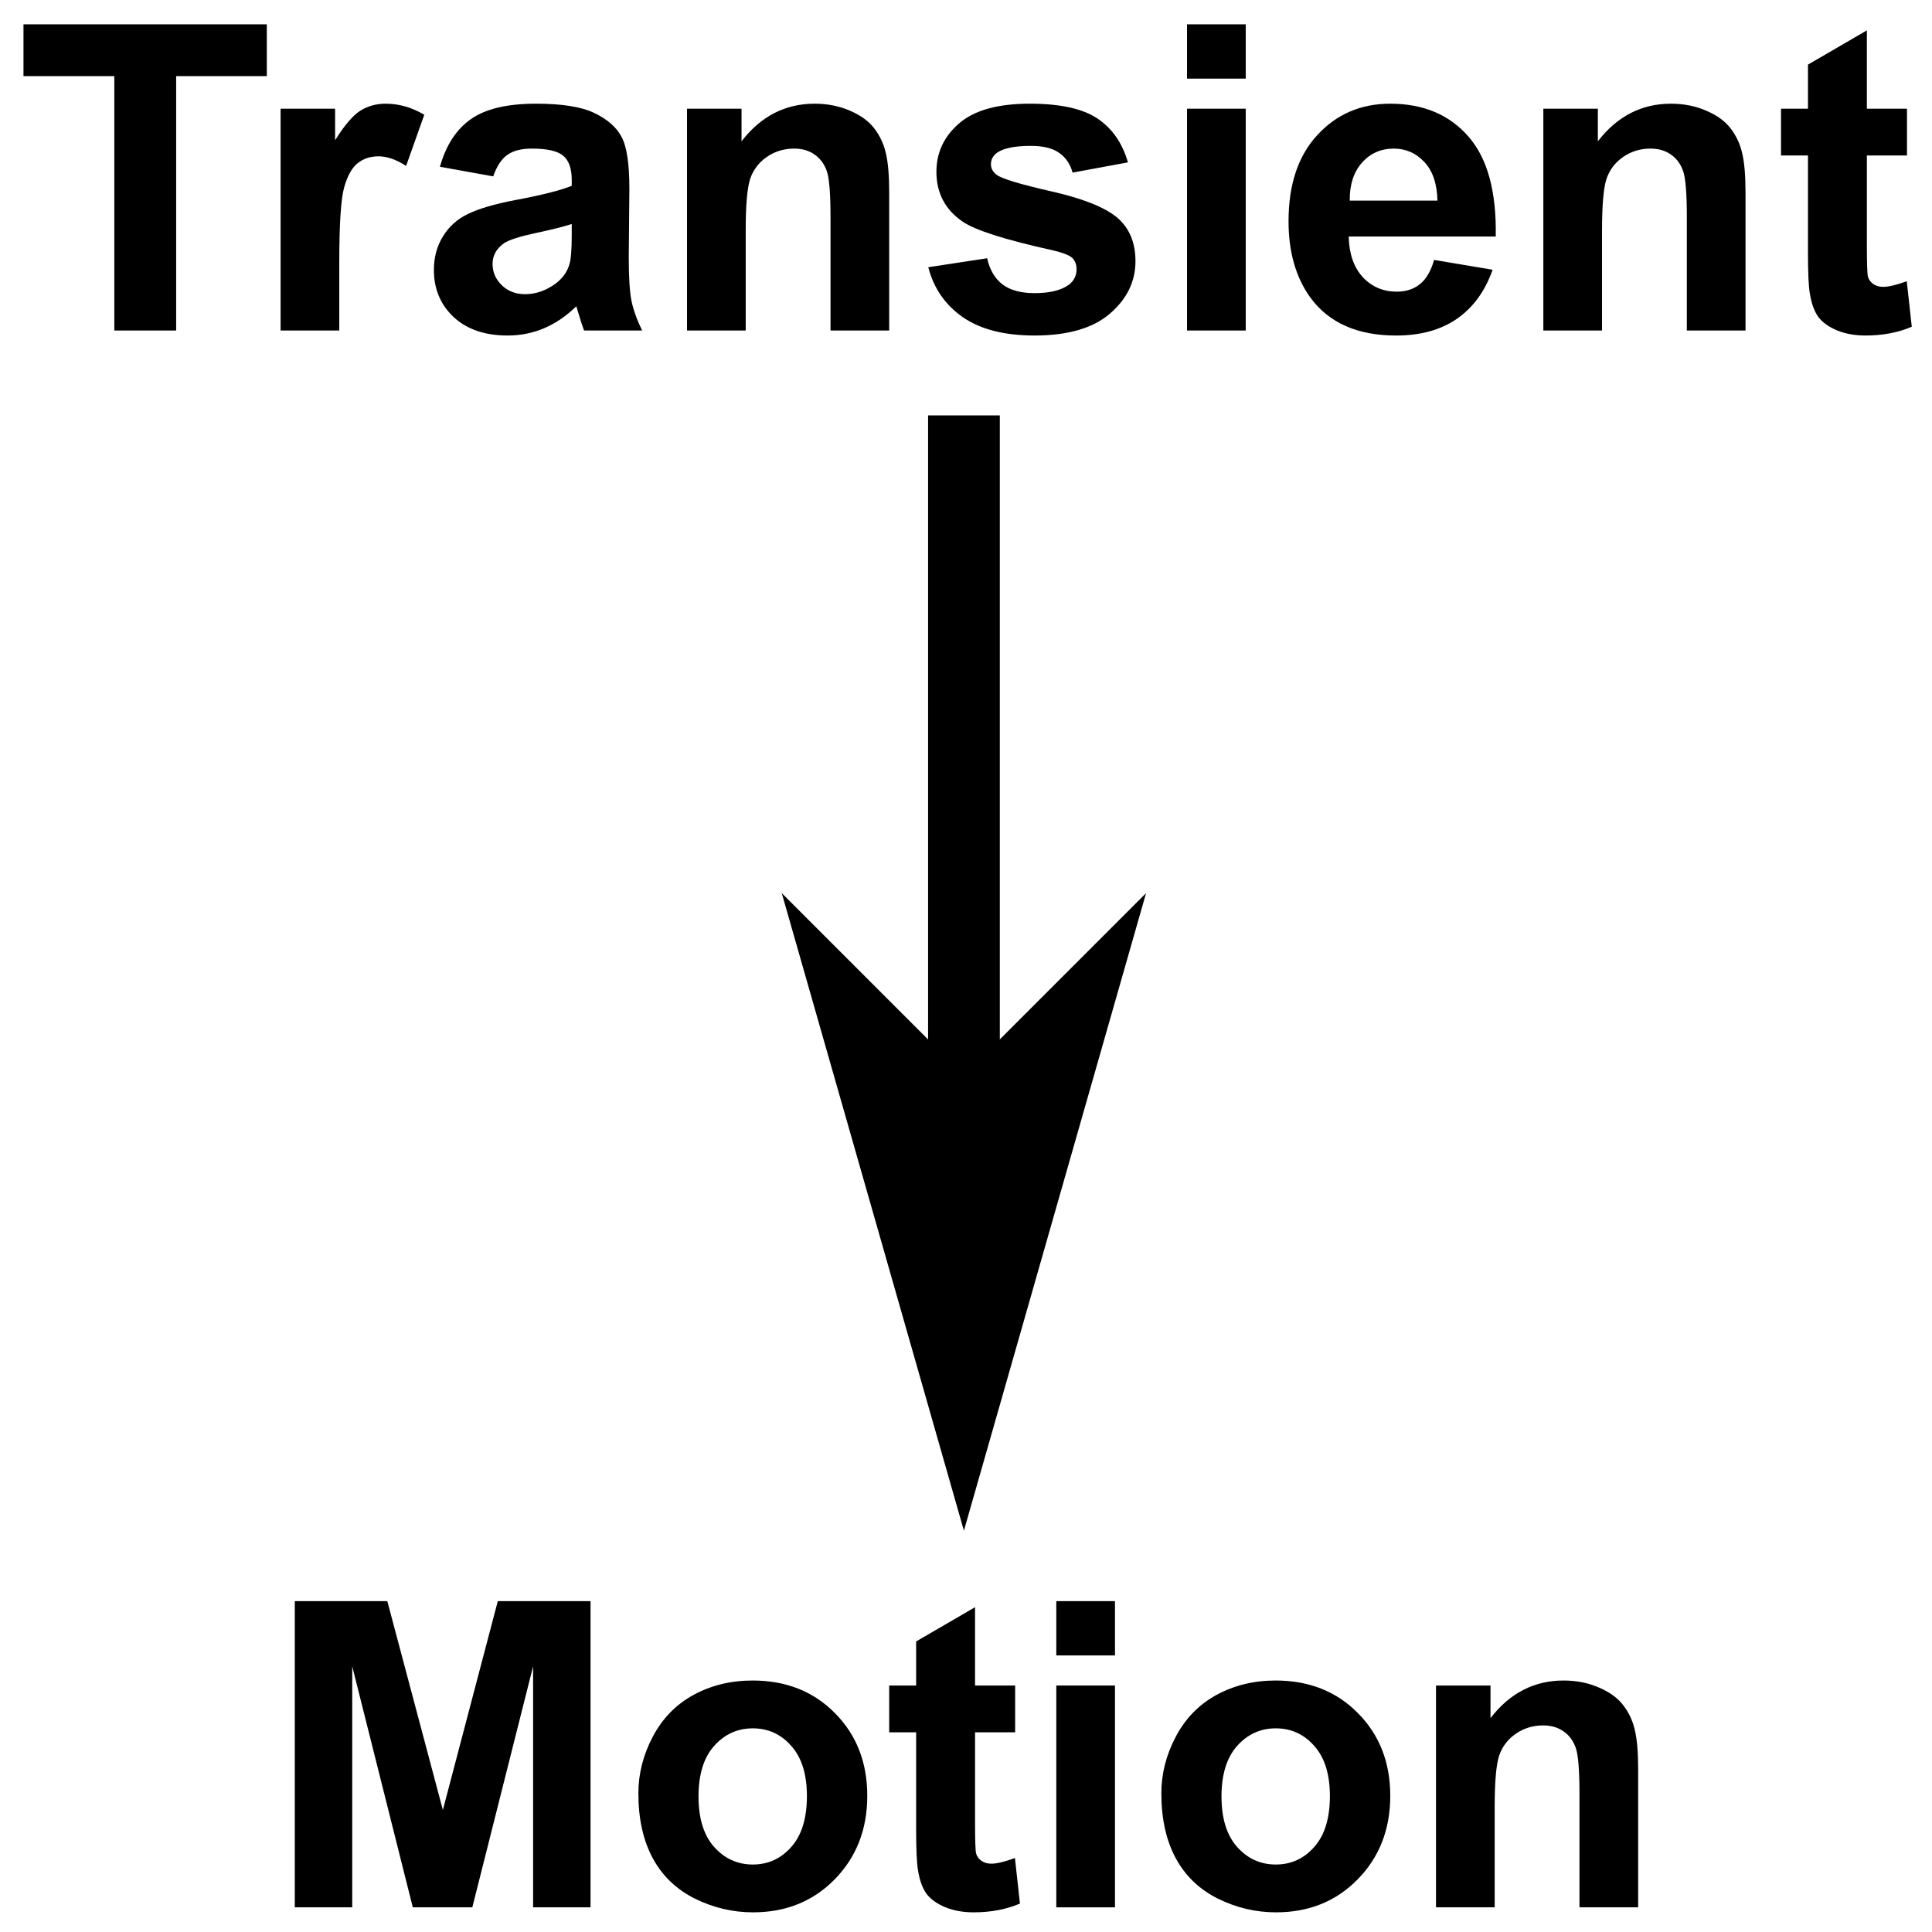 <?xml version="1.0" encoding="UTF-8" standalone="no"?>
<!-- Created with Inkscape (http://www.inkscape.org/) -->

<svg
   xmlns:dc="http://purl.org/dc/elements/1.1/"
   xmlns:cc="http://creativecommons.org/ns#"
   xmlns:rdf="http://www.w3.org/1999/02/22-rdf-syntax-ns#"
   xmlns:svg="http://www.w3.org/2000/svg"
   xmlns="http://www.w3.org/2000/svg"
   xmlns:xlink="http://www.w3.org/1999/xlink"
   xmlns:sodipodi="http://sodipodi.sourceforge.net/DTD/sodipodi-0.dtd"
   xmlns:inkscape="http://www.inkscape.org/namespaces/inkscape"
   version="1.1"
   width="400"
   height="400"
   id="svg2"
   inkscape:version="0.48.1 r9760"
   sodipodi:docname="counterchange_combination.svg">
  <sodipodi:namedview
     pagecolor="#ffffff"
     bordercolor="#666666"
     borderopacity="1"
     objecttolerance="10"
     gridtolerance="10"
     guidetolerance="10"
     inkscape:pageopacity="0"
     inkscape:pageshadow="2"
     inkscape:window-width="2048"
     inkscape:window-height="1079"
     id="namedview94"
     showgrid="false"
     showguides="true"
     inkscape:guide-bbox="true"
     inkscape:zoom="2.2344574"
     inkscape:cx="200"
     inkscape:cy="200.51845"
     inkscape:window-x="0"
     inkscape:window-y="24"
     inkscape:window-maximized="1"
     inkscape:current-layer="svg2">
    <sodipodi:guide
       orientation="1,0"
       position="199.601,184.385"
       id="guide3076" />
  </sodipodi:namedview>
  <defs
     id="defs4">
    <marker
       refX="0"
       refY="0"
       orient="auto"
       id="Arrow1Mstart"
       style="overflow:visible">
      <path
         d="M 0,0 5,-5 -12.5,0 5,5 0,0 z"
         transform="matrix(0.4,0,0,0.4,4,0)"
         id="path5475"
         style="fill-rule:evenodd;stroke:#000000;stroke-width:1pt;marker-start:none" />
    </marker>
    <marker
       refX="0"
       refY="0"
       orient="auto"
       id="TriangleOutM"
       style="overflow:visible">
      <path
         d="m 5.77,0 -8.65,5 0,-10 8.65,5 z"
         transform="scale(0.4,0.4)"
         id="path4332"
         style="fill-rule:evenodd;stroke:#000000;stroke-width:1pt;marker-start:none" />
    </marker>
    <linearGradient
       id="linearGradient3740">
      <stop
         id="stop3742"
         style="stop-color:#1a60ff;stop-opacity:1"
         offset="0" />
      <stop
         id="stop3744"
         style="stop-color:#003abd;stop-opacity:1"
         offset="1" />
    </linearGradient>
    <linearGradient
       id="linearGradient3730">
      <stop
         id="stop3732"
         style="stop-color:#1aff2a;stop-opacity:1"
         offset="0" />
      <stop
         id="stop3734"
         style="stop-color:#00bd0d;stop-opacity:1"
         offset="1" />
    </linearGradient>
    <linearGradient
       id="linearGradient3718">
      <stop
         id="stop3720"
         style="stop-color:#ff1a1a;stop-opacity:1"
         offset="0" />
      <stop
         id="stop3722"
         style="stop-color:#bd0000;stop-opacity:1"
         offset="1" />
    </linearGradient>
    <marker
       refX="0"
       refY="0"
       orient="auto"
       id="Arrow1Sstart"
       style="overflow:visible">
      <path
         d="M 0,0 5,-5 -12.5,0 5,5 0,0 z"
         transform="matrix(0.2,0,0,0.2,1.2,0)"
         id="path3903"
         style="fill-rule:evenodd;stroke:#000000;stroke-width:1pt;marker-start:none" />
    </marker>
    <marker
       refX="0"
       refY="0"
       orient="auto"
       id="TriangleOutS"
       style="overflow:visible">
      <path
         d="m 5.77,0 -8.65,5 0,-10 8.65,5 z"
         transform="scale(0.2,0.2)"
         id="path3799"
         style="fill-rule:evenodd;stroke:#000000;stroke-width:1pt;marker-start:none" />
    </marker>
    <marker
       refX="0"
       refY="0"
       orient="auto"
       id="TriangleInS"
       style="overflow:visible">
      <path
         d="m 5.77,0 -8.65,5 0,-10 8.65,5 z"
         transform="scale(-0.2,-0.2)"
         id="path3790"
         style="fill-rule:evenodd;stroke:#000000;stroke-width:1pt;marker-start:none" />
    </marker>
    <marker
       refX="0"
       refY="0"
       orient="auto"
       id="Arrow1Lstart"
       style="overflow:visible">
      <path
         d="M 0,0 5,-5 -12.5,0 5,5 0,0 z"
         transform="matrix(0.8,0,0,0.8,10,0)"
         id="path3650"
         style="fill-rule:evenodd;stroke:#000000;stroke-width:1pt;marker-start:none" />
    </marker>
    <marker
       refX="0"
       refY="0"
       orient="auto"
       id="Arrow1Send"
       style="overflow:visible">
      <path
         d="M 0,0 5,-5 -12.5,0 5,5 0,0 z"
         transform="matrix(-0.2,0,0,-0.2,-1.2,0)"
         id="path4396"
         style="fill-rule:evenodd;stroke:#000000;stroke-width:1pt;marker-start:none" />
    </marker>
    <marker
       refX="0"
       refY="0"
       orient="auto"
       id="Arrow2Send"
       style="overflow:visible">
      <path
         d="M 8.719,4.034 -2.207,0.016 8.719,-4.002 c -1.745,2.372 -1.735,5.617 -6e-7,8.035 z"
         transform="matrix(-0.3,0,0,-0.3,0.69,0)"
         id="path3644"
         style="font-size:12px;fill-rule:evenodd;stroke-width:0.625;stroke-linejoin:round" />
    </marker>
    <marker
       refX="0"
       refY="0"
       orient="auto"
       id="Arrow2Mend"
       style="overflow:visible">
      <path
         d="M 8.719,4.034 -2.207,0.016 8.719,-4.002 c -1.745,2.372 -1.735,5.617 -6e-7,8.035 z"
         transform="scale(-0.6,-0.6)"
         id="path3638"
         style="font-size:12px;fill-rule:evenodd;stroke-width:0.625;stroke-linejoin:round" />
    </marker>
    <marker
       refX="0"
       refY="0"
       orient="auto"
       id="Arrow1Lend"
       style="overflow:visible">
      <path
         d="M 0,0 5,-5 -12.5,0 5,5 0,0 z"
         transform="matrix(-0.8,0,0,-0.8,-10,0)"
         id="path3614"
         style="fill-rule:evenodd;stroke:#000000;stroke-width:1pt;marker-start:none" />
    </marker>
    <linearGradient
       id="linearGradient3594">
      <stop
         id="stop3596"
         style="stop-color:#8b8b8b;stop-opacity:1"
         offset="0" />
      <stop
         id="stop3598"
         style="stop-color:#ffffff;stop-opacity:1"
         offset="1" />
    </linearGradient>
    <linearGradient
       id="linearGradient3619">
      <stop
         id="stop3621"
         style="stop-color:#7e7e7e;stop-opacity:1"
         offset="0" />
      <stop
         id="stop3623"
         style="stop-color:#ffffff;stop-opacity:1"
         offset="1" />
    </linearGradient>
    <radialGradient
       cx="200.737"
       cy="978.993"
       r="73.452"
       fx="200.737"
       fy="978.993"
       id="radialGradient3625"
       xlink:href="#linearGradient3619"
       gradientUnits="userSpaceOnUse"
       gradientTransform="matrix(1.236,-0.805,1.698,2.606,-1634.632,-1339.791)" />
    <radialGradient
       cx="200.737"
       cy="978.993"
       r="73.452"
       fx="200.737"
       fy="978.993"
       id="radialGradient3631"
       xlink:href="#linearGradient3619"
       gradientUnits="userSpaceOnUse"
       gradientTransform="matrix(1.236,-0.805,1.698,2.606,-1634.632,-1339.791)" />
    <marker
       refX="0"
       refY="0"
       orient="auto"
       id="Arrow1Lstarto"
       style="overflow:visible">
      <path
         d="M 0,0 5,-5 -12.5,0 5,5 0,0 z"
         transform="matrix(0.8,0,0,0.8,10,0)"
         id="path4701"
         style="fill:#c30000;fill-rule:evenodd;stroke:#c30000;stroke-width:1pt;marker-start:none" />
    </marker>
    <marker
       refX="0"
       refY="0"
       orient="auto"
       id="Arrow1LendU"
       style="overflow:visible">
      <path
         d="M 0,0 5,-5 -12.5,0 5,5 0,0 z"
         transform="matrix(-0.8,0,0,-0.8,-10,0)"
         id="path4704"
         style="fill:#c30000;fill-rule:evenodd;stroke:#c30000;stroke-width:1pt;marker-start:none" />
    </marker>
    <marker
       refX="0"
       refY="0"
       orient="auto"
       id="TriangleOutS1"
       style="overflow:visible">
      <path
         d="m 5.77,0 -8.65,5 0,-10 8.65,5 z"
         transform="scale(0.2,0.2)"
         id="path5583"
         style="fill:#9f9f9f;fill-rule:evenodd;stroke:#9f9f9f;stroke-width:1pt;marker-start:none" />
    </marker>
    <marker
       refX="0"
       refY="0"
       orient="auto"
       id="Arrow1Sstartn"
       style="overflow:visible">
      <path
         d="M 0,0 5,-5 -12.5,0 5,5 0,0 z"
         transform="matrix(0.2,0,0,0.2,1.2,0)"
         id="path4595"
         style="fill:#c30000;fill-rule:evenodd;stroke:#c30000;stroke-width:1pt;marker-start:none" />
    </marker>
    <marker
       refX="0"
       refY="0"
       orient="auto"
       id="Arrow1SendF"
       style="overflow:visible">
      <path
         d="M 0,0 5,-5 -12.5,0 5,5 0,0 z"
         transform="matrix(-0.2,0,0,-0.2,-1.2,0)"
         id="path4598"
         style="fill:#c30000;fill-rule:evenodd;stroke:#c30000;stroke-width:1pt;marker-start:none" />
    </marker>
    <marker
       refX="0"
       refY="0"
       orient="auto"
       id="Arrow1Sstartk"
       style="overflow:visible">
      <path
         d="M 0,0 5,-5 -12.5,0 5,5 0,0 z"
         transform="matrix(0.2,0,0,0.2,1.2,0)"
         id="path4601"
         style="fill:#c30000;fill-rule:evenodd;stroke:#c30000;stroke-width:1pt;marker-start:none" />
    </marker>
    <marker
       refX="0"
       refY="0"
       orient="auto"
       id="Arrow1Send7"
       style="overflow:visible">
      <path
         d="M 0,0 5,-5 -12.5,0 5,5 0,0 z"
         transform="matrix(-0.2,0,0,-0.2,-1.2,0)"
         id="path4604"
         style="fill:#c30000;fill-rule:evenodd;stroke:#c30000;stroke-width:1pt;marker-start:none" />
    </marker>
    <radialGradient
       cx="179.643"
       cy="819.656"
       r="55"
       fx="179.643"
       fy="819.656"
       id="radialGradient3724"
       xlink:href="#linearGradient3718"
       gradientUnits="userSpaceOnUse"
       gradientTransform="matrix(-1,5.1706418e-7,-6.0332434e-7,-1.169,279.659,1720.263)" />
    <radialGradient
       cx="179.643"
       cy="819.656"
       r="55"
       fx="179.643"
       fy="819.656"
       id="radialGradient3728"
       xlink:href="#linearGradient3730"
       gradientUnits="userSpaceOnUse"
       gradientTransform="matrix(-1,5.1706418e-7,-6.0332434e-7,-1.169,379.659,1720.263)" />
    <radialGradient
       cx="179.643"
       cy="819.656"
       r="55"
       fx="179.643"
       fy="819.656"
       id="radialGradient3738"
       xlink:href="#linearGradient3740"
       gradientUnits="userSpaceOnUse"
       gradientTransform="matrix(-1,5.1706418e-7,-6.0332434e-7,-1.169,479.659,1720.263)" />
    <radialGradient
       cx="179.643"
       cy="819.656"
       r="55"
       fx="179.643"
       fy="819.656"
       id="radialGradient3752"
       xlink:href="#linearGradient3718"
       gradientUnits="userSpaceOnUse"
       gradientTransform="matrix(-1,5.1706418e-7,-6.0332434e-7,-1.169,239.659,1940.263)" />
    <radialGradient
       cx="179.643"
       cy="819.656"
       r="55"
       fx="179.643"
       fy="819.656"
       id="radialGradient3754"
       xlink:href="#linearGradient3730"
       gradientUnits="userSpaceOnUse"
       gradientTransform="matrix(-1,5.1706418e-7,-6.0332434e-7,-1.169,379.659,1940.263)" />
    <radialGradient
       cx="179.643"
       cy="819.656"
       r="55"
       fx="179.643"
       fy="819.656"
       id="radialGradient3756"
       xlink:href="#linearGradient3740"
       gradientUnits="userSpaceOnUse"
       gradientTransform="matrix(-1,5.1706418e-7,-6.0332434e-7,-1.169,519.659,1940.263)" />
    <marker
       refX="0"
       refY="0"
       orient="auto"
       id="Arrow2Send-0"
       style="overflow:visible">
      <path
         d="M 8.719,4.034 -2.207,0.016 8.719,-4.002 c -1.745,2.372 -1.735,5.617 -6e-7,8.035 z"
         transform="matrix(-0.3,0,0,-0.3,0.69,0)"
         id="path3644-5"
         style="font-size:12px;fill-rule:evenodd;stroke-width:0.625;stroke-linejoin:round" />
    </marker>
    <marker
       refX="0"
       refY="0"
       orient="auto"
       id="Arrow2Send-9"
       style="overflow:visible">
      <path
         d="M 8.719,4.034 -2.207,0.016 8.719,-4.002 c -1.745,2.372 -1.735,5.617 -6e-7,8.035 z"
         transform="matrix(-0.3,0,0,-0.3,0.69,0)"
         id="path3644-6"
         style="font-size:12px;fill-rule:evenodd;stroke-width:0.625;stroke-linejoin:round" />
    </marker>
    <marker
       refX="0"
       refY="0"
       orient="auto"
       id="marker4587"
       style="overflow:visible">
      <path
         d="M 8.719,4.034 -2.207,0.016 8.719,-4.002 c -1.745,2.372 -1.735,5.617 -6e-7,8.035 z"
         transform="matrix(-0.3,0,0,-0.3,0.69,0)"
         id="path4589"
         style="font-size:12px;fill-rule:evenodd;stroke-width:0.625;stroke-linejoin:round" />
    </marker>
    <marker
       refX="0"
       refY="0"
       orient="auto"
       id="Arrow2Send-4"
       style="overflow:visible">
      <path
         d="M 8.719,4.034 -2.207,0.016 8.719,-4.002 c -1.745,2.372 -1.735,5.617 -6e-7,8.035 z"
         transform="matrix(-0.3,0,0,-0.3,0.69,0)"
         id="path3644-58"
         style="font-size:12px;fill-rule:evenodd;stroke-width:0.625;stroke-linejoin:round" />
    </marker>
    <marker
       refX="0"
       refY="0"
       orient="auto"
       id="marker4625"
       style="overflow:visible">
      <path
         d="M 8.719,4.034 -2.207,0.016 8.719,-4.002 c -1.745,2.372 -1.735,5.617 -6e-7,8.035 z"
         transform="matrix(-0.3,0,0,-0.3,0.69,0)"
         id="path4627"
         style="font-size:12px;fill-rule:evenodd;stroke-width:0.625;stroke-linejoin:round" />
    </marker>
    <marker
       refX="0"
       refY="0"
       orient="auto"
       id="Arrow2Send-7"
       style="overflow:visible">
      <path
         d="M 8.719,4.034 -2.207,0.016 8.719,-4.002 c -1.745,2.372 -1.735,5.617 -6e-7,8.035 z"
         transform="matrix(-0.3,0,0,-0.3,0.69,0)"
         id="path3644-68"
         style="font-size:12px;fill-rule:evenodd;stroke-width:0.625;stroke-linejoin:round" />
    </marker>
    <marker
       refX="0"
       refY="0"
       orient="auto"
       id="marker4625-2"
       style="overflow:visible">
      <path
         d="M 8.719,4.034 -2.207,0.016 8.719,-4.002 c -1.745,2.372 -1.735,5.617 -6e-7,8.035 z"
         transform="matrix(-0.3,0,0,-0.3,0.69,0)"
         id="path4627-0"
         style="font-size:12px;fill-rule:evenodd;stroke-width:0.625;stroke-linejoin:round" />
    </marker>
    <marker
       refX="0"
       refY="0"
       orient="auto"
       id="Arrow2Send-2"
       style="overflow:visible">
      <path
         d="M 8.719,4.034 -2.207,0.016 8.719,-4.002 c -1.745,2.372 -1.735,5.617 -6e-7,8.035 z"
         transform="matrix(-0.3,0,0,-0.3,0.69,0)"
         id="path3644-9"
         style="font-size:12px;fill-rule:evenodd;stroke-width:0.625;stroke-linejoin:round" />
    </marker>
    <marker
       refX="0"
       refY="0"
       orient="auto"
       id="marker4625-6"
       style="overflow:visible">
      <path
         d="M 8.719,4.034 -2.207,0.016 8.719,-4.002 c -1.745,2.372 -1.735,5.617 -6e-7,8.035 z"
         transform="matrix(-0.3,0,0,-0.3,0.69,0)"
         id="path4627-5"
         style="font-size:12px;fill-rule:evenodd;stroke-width:0.625;stroke-linejoin:round" />
    </marker>
    <marker
       refX="0"
       refY="0"
       orient="auto"
       id="marker4625-2-5"
       style="overflow:visible">
      <path
         d="M 8.719,4.034 -2.207,0.016 8.719,-4.002 c -1.745,2.372 -1.735,5.617 -6e-7,8.035 z"
         transform="matrix(-0.3,0,0,-0.3,0.69,0)"
         id="path4627-0-8"
         style="font-size:12px;fill-rule:evenodd;stroke-width:0.625;stroke-linejoin:round" />
    </marker>
    <marker
       refX="0"
       refY="0"
       orient="auto"
       id="marker4625-2-1"
       style="overflow:visible">
      <path
         d="M 8.719,4.034 -2.207,0.016 8.719,-4.002 c -1.745,2.372 -1.735,5.617 -6e-7,8.035 z"
         transform="matrix(-0.3,0,0,-0.3,0.69,0)"
         id="path4627-0-6"
         style="font-size:12px;fill-rule:evenodd;stroke-width:0.625;stroke-linejoin:round" />
    </marker>
    <marker
       refX="0"
       refY="0"
       orient="auto"
       id="marker4625-2-4"
       style="overflow:visible">
      <path
         d="M 8.719,4.034 -2.207,0.016 8.719,-4.002 c -1.745,2.372 -1.735,5.617 -6e-7,8.035 z"
         transform="matrix(-0.3,0,0,-0.3,0.69,0)"
         id="path4627-0-3"
         style="font-size:12px;fill-rule:evenodd;stroke-width:0.625;stroke-linejoin:round" />
    </marker>
    <marker
       refX="0"
       refY="0"
       orient="auto"
       id="marker4625-2-6"
       style="overflow:visible">
      <path
         d="M 8.719,4.034 -2.207,0.016 8.719,-4.002 c -1.745,2.372 -1.735,5.617 -6e-7,8.035 z"
         transform="matrix(-0.3,0,0,-0.3,0.69,0)"
         id="path4627-0-65"
         style="font-size:12px;fill-rule:evenodd;stroke-width:0.625;stroke-linejoin:round" />
    </marker>
  </defs>
  <g
     style="font-size:90px;font-style:normal;font-variant:normal;font-weight:bold;font-stretch:normal;text-align:center;line-height:125%;letter-spacing:0px;word-spacing:0px;text-anchor:middle;fill:#000000;fill-opacity:1;stroke:none;font-family:Arial;-inkscape-font-specification:Arial Bold"
     id="text3086"
     transform="matrix(0.984,0,0,0.984,3.16,3.163)">
    <path
       d="m 20.845,66.327 0,-53.525 -19.116,0 0,-10.898 51.196,0 0,10.898 -19.072,0 0,53.525 -13.008,0"
       id="path3071"
       inkscape:connector-curvature="0" />
    <path
       d="m 68.174,66.327 -12.349,0 0,-46.67 11.47,0 0,6.636 c 1.963,-3.135 3.721,-5.2 5.273,-6.196 1.582,-0.996 3.369,-1.494 5.361,-1.494 2.812,4.8e-5 5.522,0.776 8.13,2.329 L 82.237,31.698 c -2.08,-1.348 -4.014,-2.021 -5.801,-2.021 -1.729,3.6e-5 -3.193,0.483 -4.395,1.45 -1.201,0.938 -2.153,2.651 -2.856,5.142 -0.674,2.49 -1.011,7.705 -1.011,15.645 l 0,14.414"
       id="path3073"
       inkscape:connector-curvature="0" />
    <path
       d="M 100.562,33.896 89.356,31.874 c 1.26,-4.512 3.428,-7.852 6.504,-10.02 3.076,-2.168 7.646,-3.252 13.711,-3.252 5.508,4.8e-5 9.609,0.659 12.305,1.978 2.695,1.289 4.585,2.944 5.669,4.966 1.113,1.992 1.67,5.669 1.67,11.03 l -0.132,14.414 c -5e-5,4.102 0.19,7.134 0.571,9.097 0.41,1.934 1.157,4.014 2.241,6.24 l -12.217,0 c -0.322,-0.82 -0.718,-2.036 -1.187,-3.647 -0.205,-0.732 -0.352,-1.216 -0.439,-1.45 -2.109,2.051 -4.365,3.589 -6.768,4.614 -2.402,1.025 -4.966,1.538 -7.69,1.538 -4.805,-10e-7 -8.599,-1.304 -11.382,-3.911 -2.754,-2.607 -4.131,-5.903 -4.131,-9.888 -3e-6,-2.637 0.63,-4.98 1.89,-7.031 1.26,-2.08 3.018,-3.662 5.273,-4.746 2.285,-1.113 5.566,-2.08 9.844,-2.9 5.771,-1.084 9.77,-2.095 11.997,-3.032 l 0,-1.23 c -3e-5,-2.373 -0.586,-4.058 -1.758,-5.054 -1.172,-1.025 -3.384,-1.538 -6.636,-1.538 -2.197,3.8e-5 -3.911,0.439 -5.142,1.318 -1.23,0.85 -2.227,2.358 -2.988,4.526 m 16.523,10.02 c -1.582,0.527 -4.087,1.157 -7.515,1.89 -3.428,0.732 -5.669,1.45 -6.724,2.153 -1.611,1.143 -2.417,2.593 -2.417,4.351 -1e-5,1.729 0.645,3.223 1.934,4.482 1.289,1.26 2.93,1.89 4.922,1.89 2.227,8e-6 4.351,-0.732 6.372,-2.197 1.494,-1.113 2.476,-2.476 2.944,-4.087 0.322,-1.055 0.483,-3.062 0.483,-6.021 l 0,-2.461"
       id="path3075"
       inkscape:connector-curvature="0" />
    <path
       d="m 183.882,66.327 -12.349,0 0,-23.818 c -4e-5,-5.039 -0.264,-8.291 -0.791,-9.756 -0.527,-1.494 -1.392,-2.651 -2.593,-3.472 -1.172,-0.82 -2.593,-1.23 -4.263,-1.23 -2.139,3.8e-5 -4.058,0.586 -5.757,1.758 -1.699,1.172 -2.871,2.725 -3.516,4.658 -0.615,1.934 -0.923,5.508 -0.923,10.723 l 0,21.138 -12.349,0 0,-46.67 11.47,0 0,6.855 c 4.072,-5.273 9.199,-7.91 15.381,-7.91 2.725,4.8e-5 5.215,0.498 7.471,1.494 2.256,0.967 3.955,2.212 5.098,3.735 1.172,1.523 1.977,3.252 2.417,5.186 0.469,1.934 0.703,4.702 0.703,8.306 l 0,29.004"
       id="path3077"
       inkscape:connector-curvature="0" />
    <path
       d="m 192.1,53.012 12.393,-1.89 c 0.527,2.402 1.597,4.233 3.208,5.493 1.611,1.23 3.867,1.846 6.768,1.846 3.193,8e-6 5.596,-0.586 7.207,-1.758 1.084,-0.82 1.626,-1.919 1.626,-3.296 -3e-5,-0.937 -0.293,-1.714 -0.879,-2.329 -0.615,-0.586 -1.992,-1.128 -4.131,-1.626 -9.961,-2.197 -16.274,-4.204 -18.94,-6.021 -3.691,-2.52 -5.537,-6.02 -5.537,-10.503 0,-4.043 1.597,-7.441 4.79,-10.195 3.193,-2.754 8.145,-4.131 14.854,-4.131 6.387,4.8e-5 11.133,1.04 14.238,3.12 3.105,2.08 5.244,5.156 6.416,9.229 l -11.646,2.153 c -0.498,-1.816 -1.45,-3.208 -2.856,-4.175 -1.377,-0.967 -3.355,-1.45 -5.933,-1.45 -3.252,3.9e-5 -5.581,0.454 -6.987,1.362 -0.938,0.645 -1.406,1.48 -1.406,2.505 -10e-6,0.879 0.41,1.626 1.23,2.241 1.113,0.82 4.951,1.978 11.514,3.472 6.592,1.494 11.191,3.325 13.799,5.493 2.578,2.197 3.867,5.259 3.867,9.185 -5e-5,4.277 -1.787,7.954 -5.361,11.03 -3.574,3.076 -8.862,4.614 -15.864,4.614 -6.357,-10e-7 -11.396,-1.289 -15.117,-3.867 -3.691,-2.578 -6.108,-6.079 -7.251,-10.503"
       id="path3079"
       inkscape:connector-curvature="0" />
    <path
       d="m 246.548,13.329 0,-11.426 12.349,0 0,11.426 -12.349,0 m 0,52.998 0,-46.67 12.349,0 0,46.67 -12.349,0"
       id="path3081"
       inkscape:connector-curvature="0" />
    <path
       d="m 298.536,51.474 12.305,2.065 c -1.582,4.512 -4.087,7.954 -7.515,10.327 -3.398,2.344 -7.661,3.516 -12.788,3.516 -8.115,-10e-7 -14.121,-2.651 -18.018,-7.954 -3.076,-4.248 -4.614,-9.609 -4.614,-16.084 0,-7.734 2.021,-13.784 6.064,-18.149 4.043,-4.394 9.155,-6.592 15.337,-6.592 6.943,4.8e-5 12.422,2.3 16.436,6.899 4.014,4.57 5.933,11.587 5.757,21.05 l -30.938,0 c 0.088,3.662 1.084,6.519 2.988,8.569 1.904,2.021 4.277,3.032 7.119,3.032 1.934,8e-6 3.56,-0.527 4.878,-1.582 1.318,-1.055 2.314,-2.754 2.988,-5.098 m 0.703,-12.48 c -0.088,-3.574 -1.011,-6.284 -2.769,-8.13 -1.758,-1.875 -3.897,-2.812 -6.416,-2.812 -2.695,3.8e-5 -4.922,0.981 -6.68,2.944 -1.758,1.963 -2.622,4.629 -2.593,7.998 l 18.457,0"
       id="path3083"
       inkscape:connector-curvature="0" />
    <path
       d="m 364.058,66.327 -12.349,0 0,-23.818 c -3e-5,-5.039 -0.264,-8.291 -0.791,-9.756 -0.527,-1.494 -1.392,-2.651 -2.593,-3.472 -1.172,-0.82 -2.593,-1.23 -4.263,-1.23 -2.139,3.8e-5 -4.058,0.586 -5.757,1.758 -1.699,1.172 -2.871,2.725 -3.516,4.658 -0.615,1.934 -0.923,5.508 -0.923,10.723 l 0,21.138 -12.349,0 0,-46.67 11.47,0 0,6.855 c 4.072,-5.273 9.199,-7.91 15.381,-7.91 2.725,4.8e-5 5.215,0.498 7.471,1.494 2.256,0.967 3.955,2.212 5.098,3.735 1.172,1.523 1.977,3.252 2.417,5.186 0.469,1.934 0.703,4.702 0.703,8.306 l 0,29.004"
       id="path3085"
       inkscape:connector-curvature="0" />
    <path
       d="m 398.028,19.657 0,9.844 -8.438,0 0,18.809 c -2e-5,3.809 0.073,6.035 0.22,6.68 0.176,0.615 0.542,1.128 1.099,1.538 0.586,0.41 1.289,0.615 2.109,0.615 1.143,9e-6 2.798,-0.395 4.966,-1.187 l 1.055,9.58 c -2.871,1.23 -6.123,1.846 -9.756,1.846 -2.227,-10e-7 -4.233,-0.366 -6.021,-1.099 -1.787,-0.762 -3.105,-1.729 -3.955,-2.9 -0.82,-1.201 -1.392,-2.812 -1.714,-4.834 -0.264,-1.436 -0.396,-4.336 -0.396,-8.701 l 0,-20.347 -5.669,0 0,-9.844 5.669,0 0,-9.272 12.393,-7.207 0,16.479 8.438,0"
       id="path3087"
       inkscape:connector-curvature="0" />
  </g>
  <g
     style="font-size:90px;font-style:normal;font-variant:normal;font-weight:bold;font-stretch:normal;text-align:center;line-height:125%;letter-spacing:0px;word-spacing:0px;text-anchor:middle;fill:#000000;fill-opacity:1;stroke:none;font-family:Arial;-inkscape-font-specification:Arial Bold"
     id="text3090"
     transform="matrix(0.984,0,0,0.984,3.16,3.163)">
    <path
       d="m 58.814,398.099 0,-64.424 19.468,0 11.689,43.945 11.558,-43.945 19.512,0 0,64.424 -12.085,0 0,-50.713 -12.788,50.713 -12.524,0 -12.744,-50.713 0,50.713 -12.085,0"
       id="path3090"
       inkscape:connector-curvature="0" />
    <path
       d="m 131.104,374.105 c 0,-4.102 1.011,-8.071 3.032,-11.909 2.021,-3.838 4.878,-6.768 8.569,-8.789 3.721,-2.021 7.866,-3.032 12.437,-3.032 7.061,5e-5 12.847,2.3 17.358,6.899 4.512,4.57 6.768,10.356 6.768,17.358 -6e-5,7.061 -2.285,12.92 -6.855,17.578 -4.541,4.629 -10.269,6.943 -17.183,6.943 -4.277,-10e-6 -8.364,-0.967 -12.261,-2.9 -3.867,-1.934 -6.812,-4.761 -8.833,-8.481 -2.021,-3.75 -3.032,-8.306 -3.032,-13.667 m 12.656,0.659 c -1e-5,4.629 1.099,8.174 3.296,10.635 2.197,2.461 4.907,3.691 8.13,3.691 3.223,1e-5 5.918,-1.23 8.086,-3.691 2.197,-2.461 3.296,-6.035 3.296,-10.723 -4e-5,-4.57 -1.099,-8.086 -3.296,-10.547 -2.168,-2.461 -4.863,-3.691 -8.086,-3.691 -3.223,3e-5 -5.933,1.23 -8.13,3.691 -2.197,2.461 -3.296,6.006 -3.296,10.635"
       id="path3092"
       inkscape:connector-curvature="0" />
    <path
       d="m 210.381,351.429 0,9.844 -8.438,0 0,18.809 c -2e-5,3.809 0.073,6.035 0.22,6.68 0.176,0.615 0.542,1.128 1.099,1.538 0.586,0.41 1.289,0.615 2.109,0.615 1.143,10e-6 2.798,-0.396 4.966,-1.187 l 1.055,9.58 c -2.871,1.23 -6.123,1.846 -9.756,1.846 -2.227,-10e-6 -4.233,-0.366 -6.021,-1.099 -1.787,-0.762 -3.105,-1.729 -3.955,-2.9 -0.82,-1.201 -1.392,-2.812 -1.714,-4.834 -0.264,-1.436 -0.396,-4.336 -0.396,-8.701 l 0,-20.347 -5.669,0 0,-9.844 5.669,0 0,-9.272 12.393,-7.207 0,16.48 8.438,0"
       id="path3095"
       inkscape:connector-curvature="0" />
    <path
       d="m 219.039,345.101 0,-11.426 12.349,0 0,11.426 -12.349,0 m 0,52.998 0,-46.67 12.349,0 0,46.67 -12.349,0"
       id="path3097"
       inkscape:connector-curvature="0" />
    <path
       d="m 241.143,374.105 c -1e-5,-4.102 1.011,-8.071 3.032,-11.909 2.021,-3.838 4.878,-6.768 8.569,-8.789 3.721,-2.021 7.866,-3.032 12.437,-3.032 7.061,5e-5 12.847,2.3 17.358,6.899 4.512,4.57 6.768,10.356 6.768,17.358 -5e-5,7.061 -2.285,12.92 -6.855,17.578 -4.541,4.629 -10.269,6.943 -17.183,6.943 -4.277,-10e-6 -8.364,-0.967 -12.261,-2.9 -3.867,-1.934 -6.812,-4.761 -8.833,-8.481 -2.021,-3.75 -3.032,-8.306 -3.032,-13.667 m 12.656,0.659 c -2e-5,4.629 1.099,8.174 3.296,10.635 2.197,2.461 4.907,3.691 8.13,3.691 3.223,1e-5 5.918,-1.23 8.086,-3.691 2.197,-2.461 3.296,-6.035 3.296,-10.723 -4e-5,-4.57 -1.099,-8.086 -3.296,-10.547 -2.168,-2.461 -4.863,-3.691 -8.086,-3.691 -3.223,3e-5 -5.933,1.23 -8.13,3.691 -2.197,2.461 -3.296,6.006 -3.296,10.635"
       id="path3099"
       inkscape:connector-curvature="0" />
    <path
       d="m 341.47,398.099 -12.349,0 0,-23.818 c -4e-5,-5.039 -0.264,-8.291 -0.791,-9.756 -0.527,-1.494 -1.392,-2.651 -2.593,-3.472 -1.172,-0.82 -2.593,-1.23 -4.263,-1.23 -2.139,4e-5 -4.058,0.586 -5.757,1.758 -1.699,1.172 -2.871,2.725 -3.516,4.658 -0.615,1.934 -0.923,5.508 -0.923,10.723 l 0,21.138 -12.349,0 0,-46.67 11.47,0 0,6.855 c 4.072,-5.273 9.199,-7.91 15.381,-7.91 2.725,5e-5 5.215,0.498 7.471,1.494 2.256,0.967 3.955,2.212 5.098,3.735 1.172,1.523 1.977,3.252 2.417,5.186 0.469,1.934 0.703,4.702 0.703,8.306 l 0,29.004"
       id="path3101"
       inkscape:connector-curvature="0" />
  </g>
  <g
     id="g3103"
     transform="matrix(0.984,0,0,0.984,3.16,3.163)">
    <path
       style="font-size:medium;font-style:normal;font-variant:normal;font-weight:normal;font-stretch:normal;text-indent:0;text-align:start;text-decoration:none;line-height:normal;letter-spacing:normal;word-spacing:normal;text-transform:none;direction:ltr;block-progression:tb;writing-mode:lr-tb;text-anchor:start;baseline-shift:baseline;color:#000000;fill:#000000;fill-opacity:1;stroke:none;stroke-width:15.094;marker:none;visibility:visible;display:inline;overflow:visible;enable-background:accumulate;font-family:Sans;-inkscape-font-specification:Sans"
       d="m 192.062,84.188 0,17.281 0,187.625 15.094,0 0,-187.625 0,-17.281 -15.094,0 z"
       id="path3094"
       inkscape:connector-curvature="0" />
    <path
       style="fill-rule:evenodd;stroke:#000000;stroke-width:6.038pt;marker-start:none"
       id="path3109"
       d="m 199.601,228.726 -30.188,-30.188 30.188,105.658 30.188,-105.658 -30.188,30.188 z"
       inkscape:connector-curvature="0" />
  </g>
</svg>
